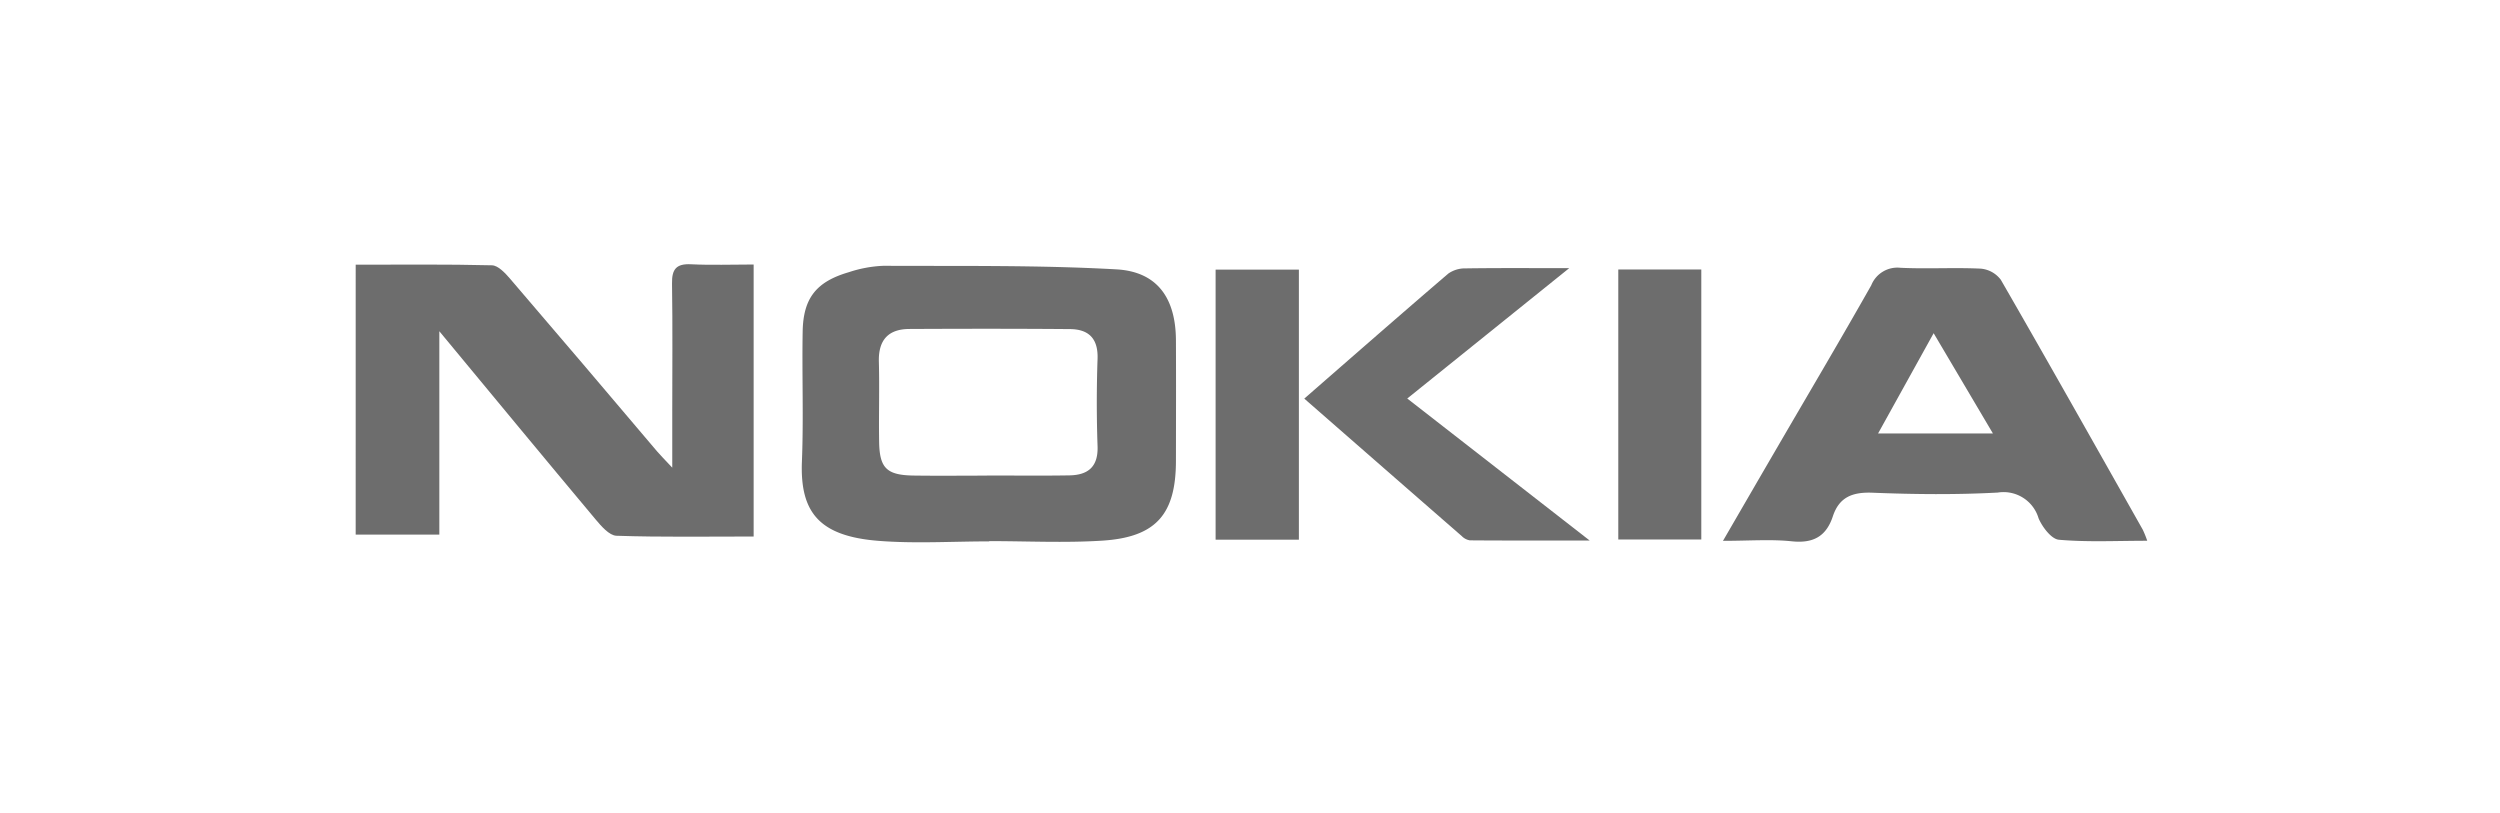 <svg xmlns="http://www.w3.org/2000/svg" width="246" height="80" viewBox="0 0 246 80">
    <defs>
        <style>
            .cls-1{opacity:.72}.cls-2{fill:none}.cls-3{fill:#343434}
        </style>
    </defs>
    <g id="Group_368" class="cls-1" data-name="Group 368" transform="translate(-837 -4782)">
        <path id="Rectangle_305" d="M0 0h246v80H0z" class="cls-2" data-name="Rectangle 305" transform="translate(837 4782)"/>
        <g id="Group_268" data-name="Group 268" transform="translate(0 23)">
            <g id="Group_147" data-name="Group 147" transform="translate(1332.447 4441.508)">
                <path id="Path_74" d="M-460.447 343.538c4.466 0 8.94-.051 13.41.06.6.015 1.29.75 1.763 1.3q7.262 8.467 14.463 16.986c.331.388.695.749 1.514 1.627v-5.346c0-4.262.043-8.525-.023-12.786-.022-1.4.421-1.952 1.862-1.883 2 .1 4 .024 6.17.024v26.765c-4.555 0-9.03.074-13.5-.075-.712-.024-1.5-.953-2.067-1.625-5.018-5.992-9.994-12.019-15.362-18.5V370.1h-8.231z" class="cls-3" data-name="Path 74"/>
                <path id="Path_75" d="M-347.655 370.943c-3.633 0-7.285.233-10.9-.053-5.825-.461-7.729-2.8-7.53-7.818.168-4.25 0-8.513.073-12.768.055-3.3 1.343-4.917 4.548-5.85a12.264 12.264 0 0 1 3.4-.628c7.644.037 15.3-.076 22.925.35 4.042.226 5.837 2.853 5.857 6.98.019 3.947.007 7.894 0 11.842 0 5.273-1.95 7.537-7.255 7.873-3.7.234-7.418.045-11.128.045zm-.241-6.471v-.012c2.71 0 5.421.034 8.13-.012 1.826-.031 2.845-.834 2.772-2.869-.1-2.861-.1-5.732 0-8.594.07-1.99-.857-2.917-2.714-2.932-5.265-.043-10.531-.038-15.8-.012-2.094.01-3.063 1.1-3.006 3.232.071 2.631-.018 5.266.027 7.9.043 2.571.754 3.252 3.387 3.292 2.4.035 4.8.007 7.2.007z" class="cls-3" data-name="Path 75" transform="translate(-50.453 -.179)"/>
                <path id="Path_76" d="M-171.277 371.1c1.934-3.333 3.662-6.32 5.4-9.3 3.07-5.278 6.183-10.531 9.189-15.845a2.767 2.767 0 0 1 2.868-1.723c2.627.128 5.268-.042 7.9.084a2.768 2.768 0 0 1 1.983 1.1c4.708 8.166 9.331 16.382 13.967 24.59a10.9 10.9 0 0 1 .438 1.087c-3.037 0-5.882.148-8.691-.1-.74-.065-1.628-1.245-2-2.106a3.594 3.594 0 0 0-4.017-2.537c-4.093.221-8.211.178-12.309.015-1.97-.079-3.289.416-3.919 2.323-.65 1.972-1.927 2.678-4.03 2.459-2.076-.218-4.183-.047-6.779-.047zm15.26-10.566h11.3l-5.832-9.866z" class="cls-3" data-name="Path 76" transform="translate(-154.627 -.39)"/>
                <path id="Path_77" d="M-249.7 357.139l17.951 13.975c-4.324 0-8.059.009-11.794-.019a1.437 1.437 0 0 1-.79-.416c-5.127-4.464-10.245-8.938-15.5-13.53 4.834-4.213 9.478-8.285 14.168-12.3a2.844 2.844 0 0 1 1.7-.514c3.17-.048 6.342-.023 10.2-.023z" class="cls-3" data-name="Path 77" transform="translate(-107.273 -.433)"/>
                <path id="Path_78" d="M-270.391 371.208h-8.193v-26.574h8.193z" class="cls-3" data-name="Path 78" transform="translate(-97.247 -.611)"/>
                <path id="Path_79" d="M-185.252 371.168h-8.168V344.6h8.168z" class="cls-3" data-name="Path 79" transform="translate(-142.787 -.59)"/>
            </g>
        </g>
    </g>
</svg>
